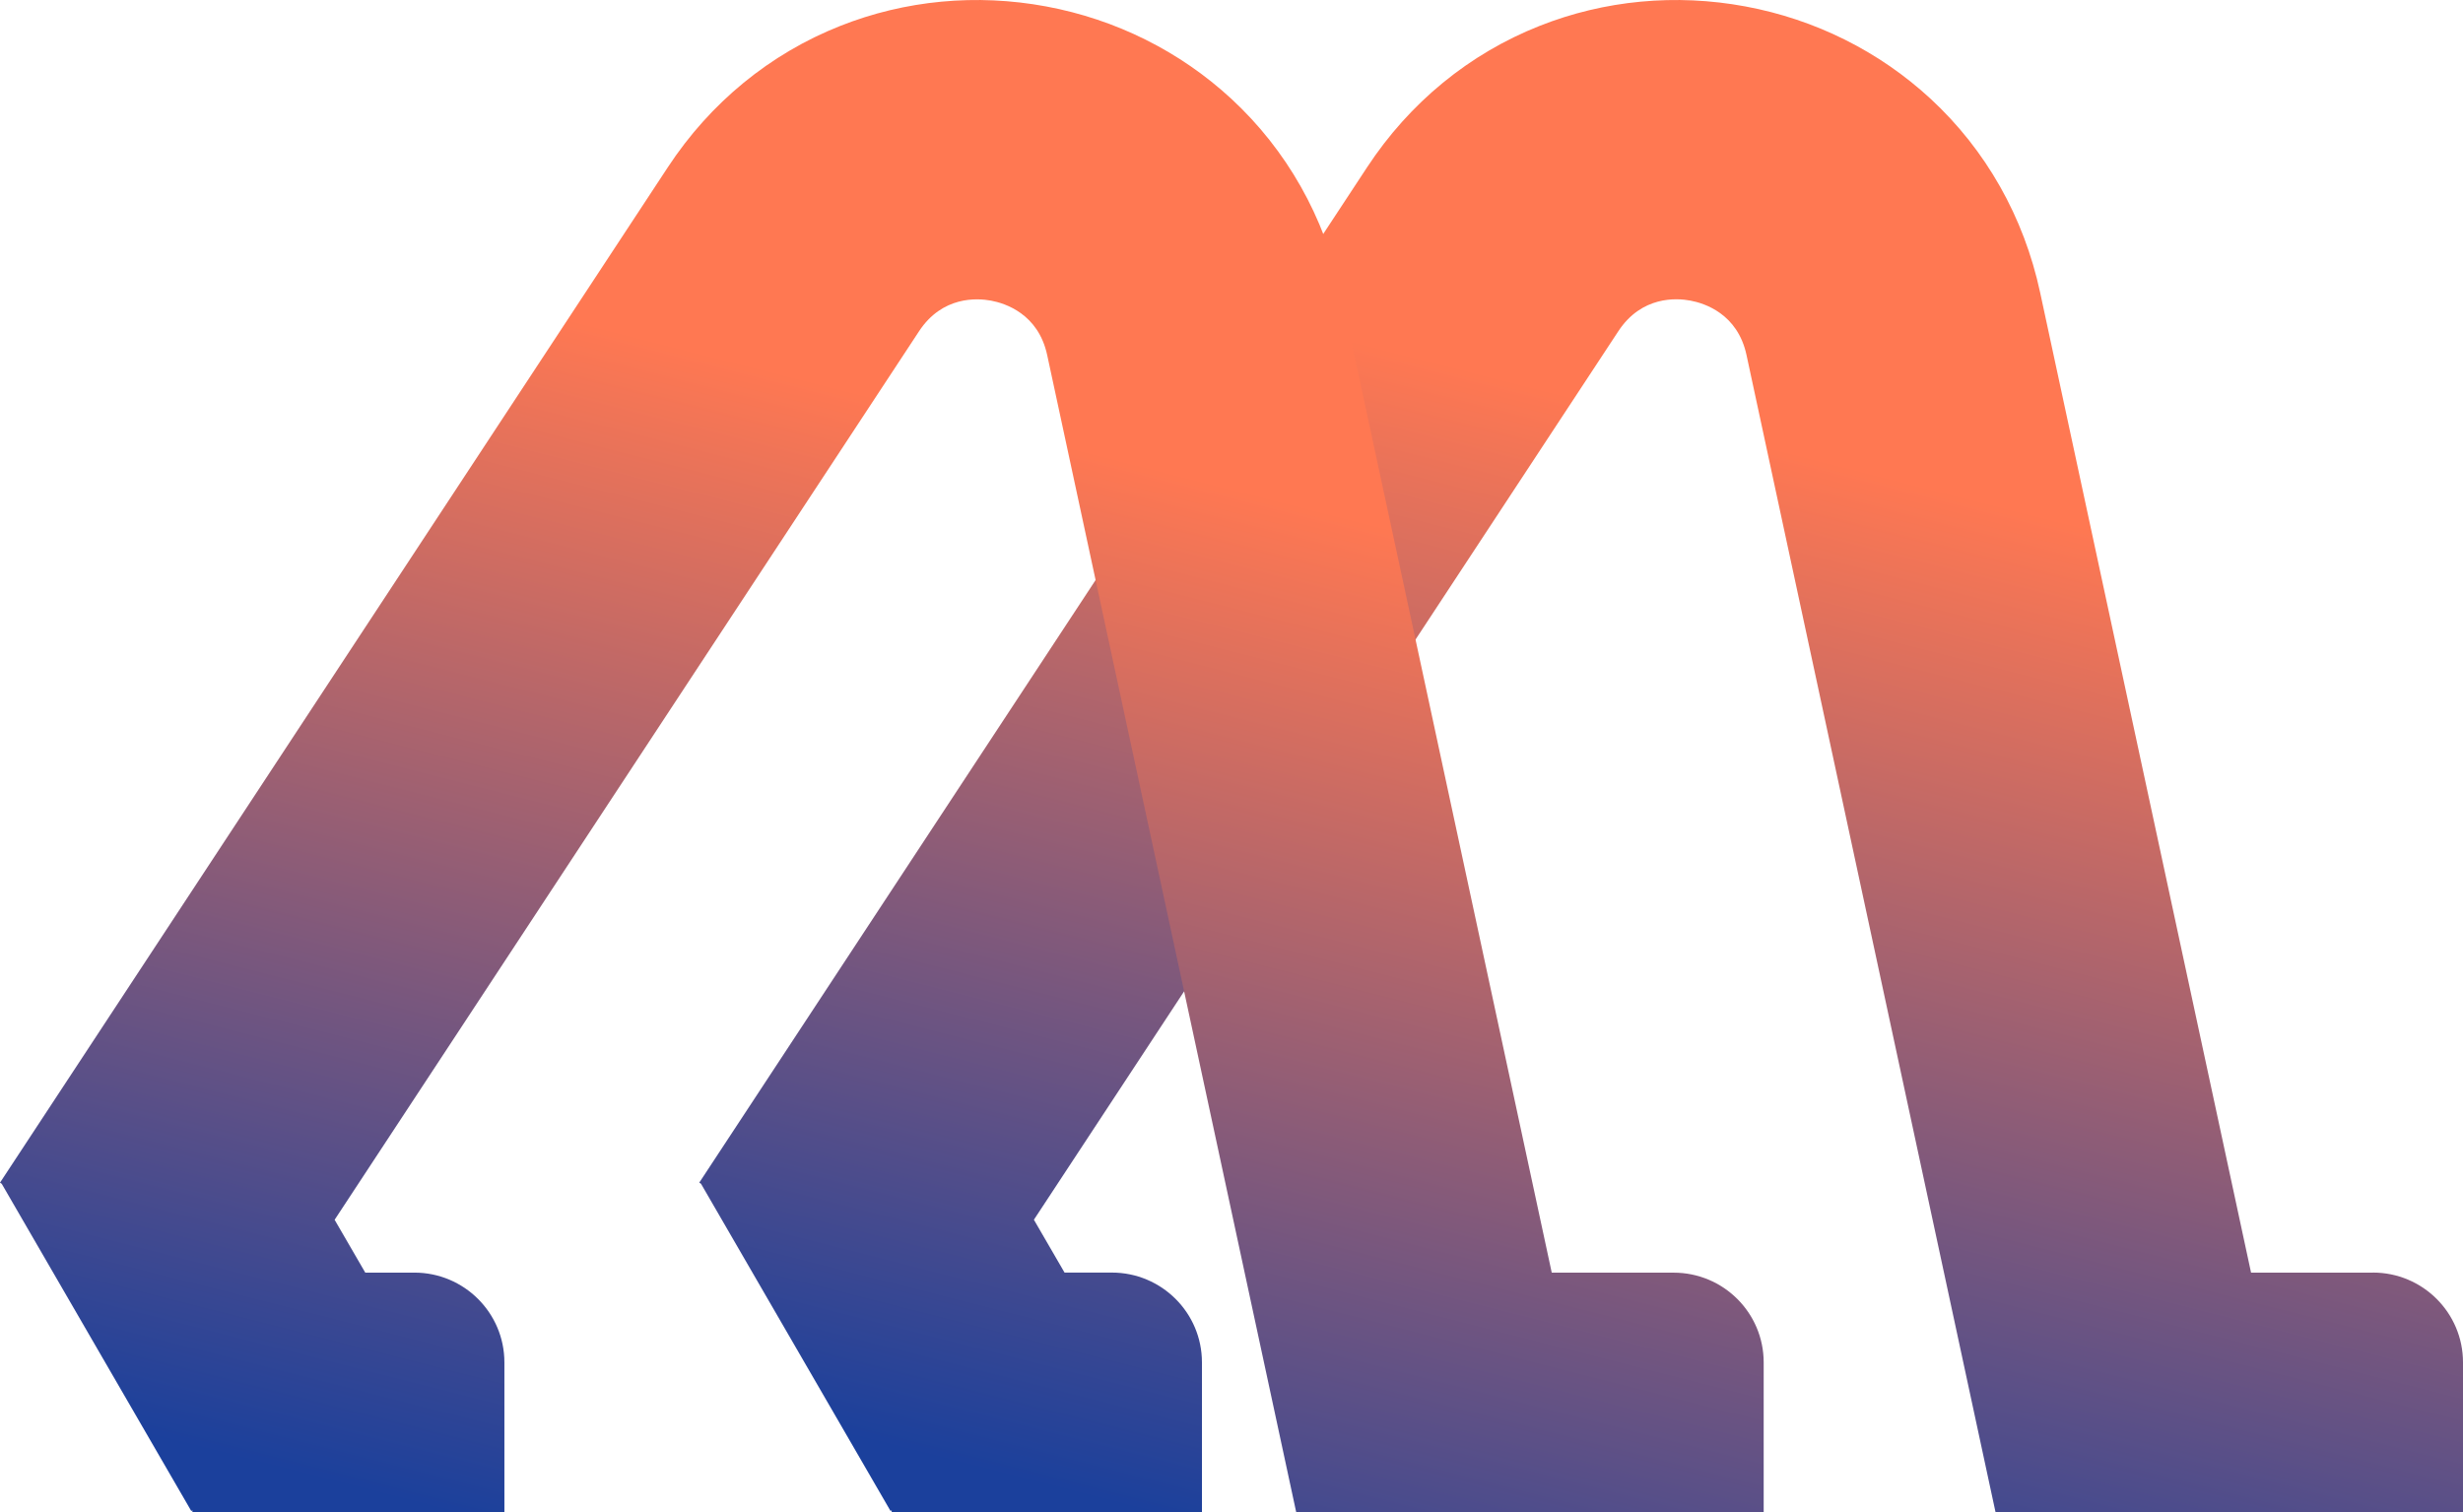<svg width="57" height="35" viewBox="0 0 57 35" fill="none" xmlns="http://www.w3.org/2000/svg">
<path d="M54.916 29.457H52.095L47.213 6.767C46.837 5.021 45.96 3.471 44.677 2.285C43.489 1.188 42.008 0.449 40.394 0.149C38.78 -0.151 37.131 0.004 35.626 0.601C34.001 1.245 32.622 2.375 31.64 3.869L16.183 27.374L16.223 27.4L20.609 34.974L20.636 34.958V34.999H27.816V31.535C27.816 30.387 26.882 29.456 25.731 29.456H24.636L23.927 28.233L37.452 7.667C37.991 6.847 38.798 6.897 39.12 6.958C39.442 7.018 40.214 7.26 40.419 8.219L46.181 34.999H46.184H57V31.535C57 30.387 56.067 29.456 54.916 29.456V29.457Z" fill="url(#paint0_linear_1090_21597)"/>
<path d="M38.733 29.457H35.911L31.03 6.767C30.654 5.021 29.777 3.471 28.494 2.285C27.306 1.188 25.825 0.449 24.211 0.149C22.597 -0.151 20.948 0.004 19.443 0.601C17.818 1.245 16.439 2.375 15.457 3.869L0 27.375L0.04 27.401L4.426 34.974L4.453 34.959V34.999H11.673V31.535C11.673 30.388 10.74 29.457 9.589 29.457H8.453L7.744 28.234L21.268 7.669C21.807 6.848 22.614 6.899 22.936 6.959C23.258 7.019 24.03 7.262 24.235 8.221L29.997 35H30H40.816V31.536C40.816 30.388 39.883 29.458 38.732 29.458L38.733 29.457Z" fill="url(#paint1_linear_1090_21597)"/>
<defs>
<linearGradient id="paint0_linear_1090_21597" x1="45.742" y1="39.888" x2="54.927" y2="3.887" gradientUnits="userSpaceOnUse">
<stop stop-color="#1B409C"/>
<stop offset="0.739" stop-color="#FF7852"/>
</linearGradient>
<linearGradient id="paint1_linear_1090_21597" x1="29.559" y1="39.889" x2="38.744" y2="3.887" gradientUnits="userSpaceOnUse">
<stop stop-color="#1B409C"/>
<stop offset="0.739" stop-color="#FF7852"/>
</linearGradient>
</defs>
</svg>
